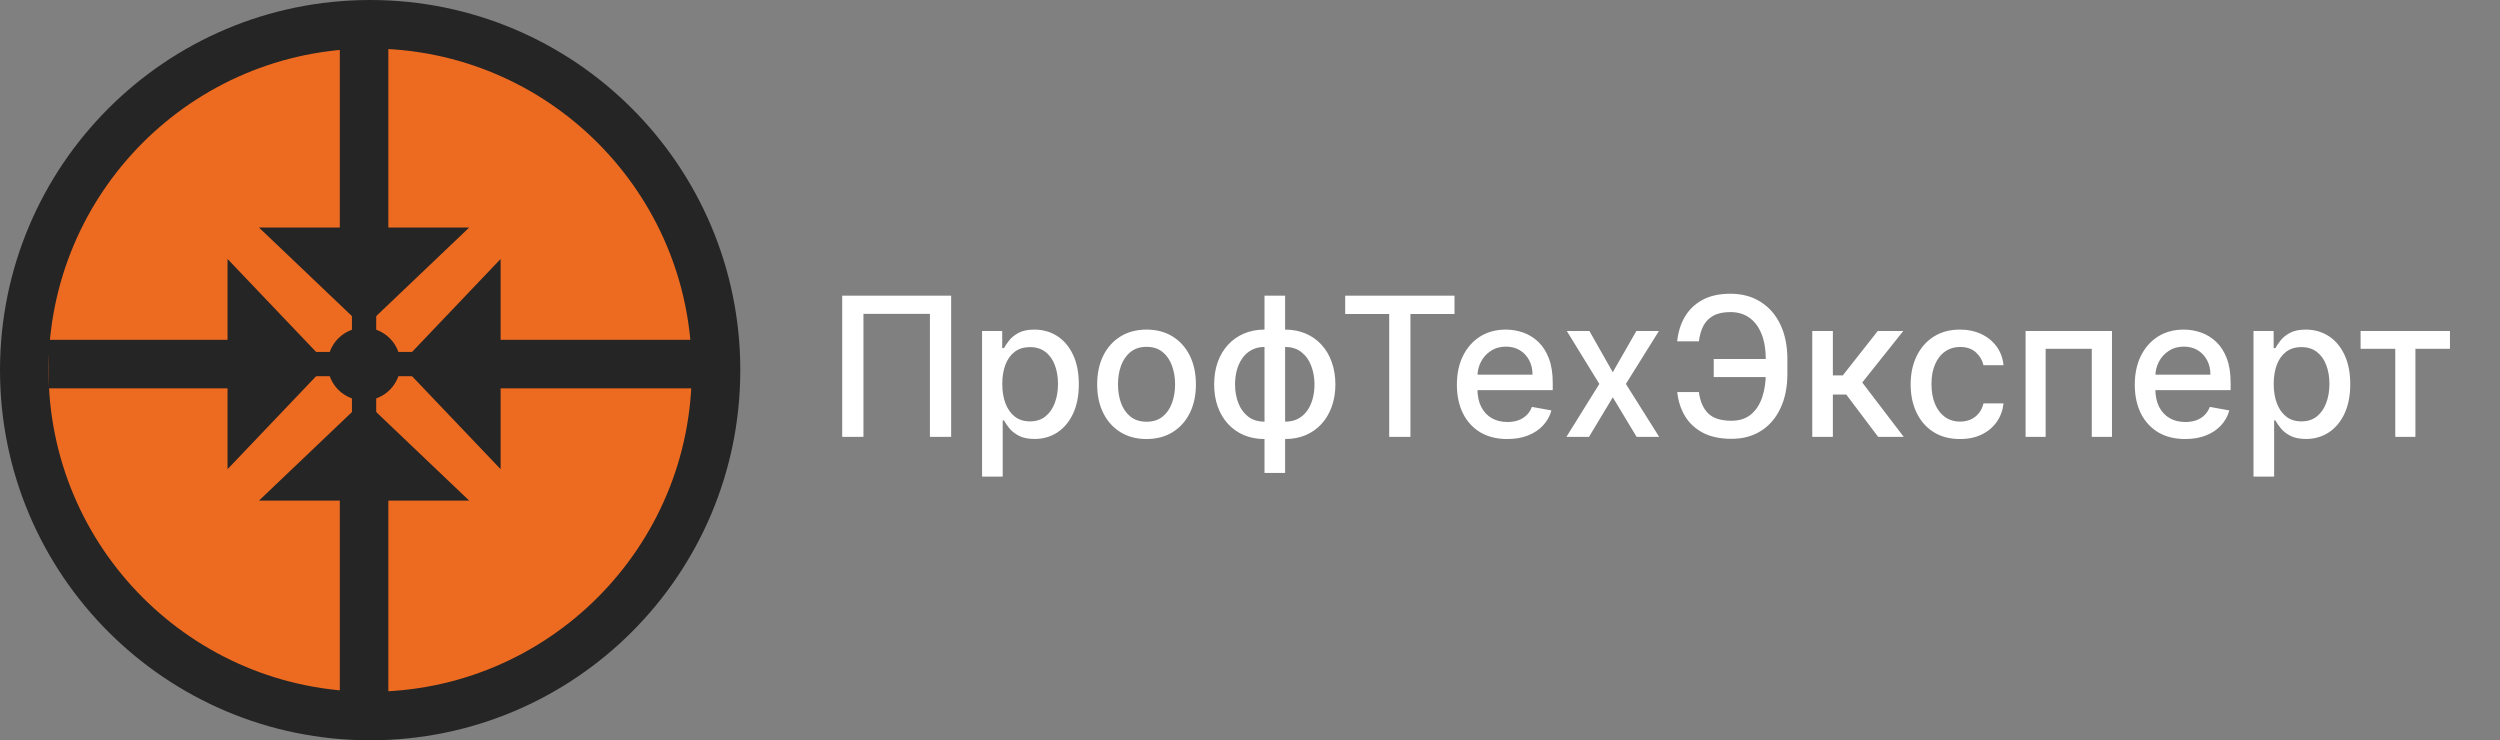<svg width="206" height="61" viewBox="0 0 206 61" fill="none" xmlns="http://www.w3.org/2000/svg">
<rect x="0" y="0" width="206" height="61" fill="#808080" stroke="none"/>
<circle cx="30.5" cy="30.5" r="28.5" fill="#ED6B21" stroke="#252525" stroke-width="4"/>
<circle cx="30" cy="30" r="3" fill="#252525"/>
<line x1="24" y1="30" x2="4" y2="30" stroke="#252525" stroke-width="4"/>
<path d="M27 30L18.75 38.66L18.75 21.34L27 30Z" fill="#252525"/>
<line x1="36" y1="30" x2="58" y2="30" stroke="#252525" stroke-width="4"/>
<path d="M33 30L41.25 21.34L41.25 38.66L33 30Z" fill="#252525"/>
<line x1="30" y1="24" x2="30" y2="2" stroke="#252525" stroke-width="4"/>
<path d="M30 27L21.34 18.75L38.66 18.75L30 27Z" fill="#252525"/>
<line x1="30" y1="36" x2="30" y2="58" stroke="#252525" stroke-width="4"/>
<path d="M30 33L38.66 41.25L21.34 41.25L30 33Z" fill="#252525"/>
<line x1="23" y1="30" x2="37" y2="30" stroke="#252525" stroke-width="2"/>
<line x1="30" y1="23" x2="30" y2="37" stroke="#252525" stroke-width="2"/>
<path d="M78.375 24.364V36H76.625V25.864H71.148V36H69.398V24.364H78.375ZM80.923 39.273V27.273H82.582V28.688H82.724C82.823 28.506 82.965 28.296 83.151 28.057C83.336 27.818 83.594 27.61 83.923 27.432C84.253 27.25 84.688 27.159 85.23 27.159C85.935 27.159 86.563 27.337 87.117 27.693C87.669 28.049 88.103 28.562 88.418 29.233C88.736 29.903 88.895 30.71 88.895 31.653C88.895 32.597 88.738 33.405 88.423 34.08C88.109 34.75 87.677 35.267 87.128 35.631C86.579 35.99 85.952 36.17 85.247 36.17C84.717 36.17 84.283 36.081 83.946 35.903C83.613 35.725 83.351 35.517 83.162 35.278C82.972 35.04 82.827 34.828 82.724 34.642H82.622V39.273H80.923ZM82.588 31.636C82.588 32.25 82.677 32.788 82.855 33.25C83.033 33.712 83.291 34.074 83.628 34.335C83.965 34.593 84.378 34.722 84.867 34.722C85.374 34.722 85.798 34.587 86.139 34.318C86.48 34.045 86.738 33.676 86.912 33.21C87.09 32.744 87.179 32.22 87.179 31.636C87.179 31.061 87.092 30.544 86.918 30.085C86.747 29.627 86.49 29.265 86.145 29C85.804 28.735 85.378 28.602 84.867 28.602C84.374 28.602 83.957 28.729 83.617 28.983C83.279 29.237 83.024 29.591 82.849 30.046C82.675 30.5 82.588 31.03 82.588 31.636ZM94.474 36.176C93.656 36.176 92.942 35.989 92.332 35.614C91.722 35.239 91.249 34.714 90.912 34.04C90.575 33.365 90.406 32.578 90.406 31.676C90.406 30.771 90.575 29.979 90.912 29.301C91.249 28.623 91.722 28.097 92.332 27.722C92.942 27.347 93.656 27.159 94.474 27.159C95.293 27.159 96.007 27.347 96.617 27.722C97.226 28.097 97.7 28.623 98.037 29.301C98.374 29.979 98.543 30.771 98.543 31.676C98.543 32.578 98.374 33.365 98.037 34.04C97.7 34.714 97.226 35.239 96.617 35.614C96.007 35.989 95.293 36.176 94.474 36.176ZM94.48 34.75C95.01 34.75 95.45 34.61 95.798 34.33C96.147 34.049 96.404 33.676 96.571 33.21C96.742 32.744 96.827 32.231 96.827 31.671C96.827 31.114 96.742 30.602 96.571 30.136C96.404 29.667 96.147 29.29 95.798 29.006C95.45 28.722 95.01 28.579 94.48 28.579C93.946 28.579 93.503 28.722 93.151 29.006C92.802 29.29 92.543 29.667 92.372 30.136C92.206 30.602 92.122 31.114 92.122 31.671C92.122 32.231 92.206 32.744 92.372 33.21C92.543 33.676 92.802 34.049 93.151 34.33C93.503 34.61 93.946 34.75 94.48 34.75ZM104.195 38.972V24.364H105.893V38.972H104.195ZM104.195 36.176C103.577 36.176 103.015 36.07 102.507 35.858C102 35.642 101.562 35.335 101.195 34.938C100.827 34.54 100.543 34.064 100.342 33.511C100.145 32.958 100.047 32.347 100.047 31.676C100.047 30.998 100.145 30.383 100.342 29.829C100.543 29.276 100.827 28.801 101.195 28.403C101.562 28.006 102 27.699 102.507 27.483C103.015 27.267 103.577 27.159 104.195 27.159H104.615V36.176H104.195ZM104.195 34.744H104.433V28.591H104.195C103.786 28.591 103.429 28.674 103.126 28.841C102.823 29.004 102.571 29.229 102.371 29.517C102.17 29.801 102.018 30.129 101.916 30.5C101.818 30.871 101.768 31.263 101.768 31.676C101.768 32.229 101.857 32.739 102.036 33.205C102.214 33.667 102.482 34.04 102.842 34.324C103.202 34.604 103.653 34.744 104.195 34.744ZM105.893 36.176H105.467V27.159H105.893C106.511 27.159 107.073 27.267 107.581 27.483C108.089 27.699 108.524 28.006 108.888 28.403C109.255 28.801 109.537 29.276 109.734 29.829C109.935 30.383 110.036 30.998 110.036 31.676C110.036 32.347 109.935 32.958 109.734 33.511C109.537 34.064 109.255 34.54 108.888 34.938C108.524 35.335 108.089 35.642 107.581 35.858C107.073 36.07 106.511 36.176 105.893 36.176ZM105.893 34.744C106.303 34.744 106.659 34.665 106.962 34.506C107.265 34.343 107.517 34.119 107.717 33.835C107.918 33.547 108.068 33.22 108.166 32.852C108.265 32.481 108.314 32.089 108.314 31.676C108.314 31.127 108.225 30.619 108.047 30.153C107.873 29.684 107.606 29.307 107.246 29.023C106.886 28.735 106.435 28.591 105.893 28.591H105.649V34.744H105.893ZM110.845 25.875V24.364H119.851V25.875H116.22V36H114.47V25.875H110.845ZM124.2 36.176C123.34 36.176 122.6 35.992 121.979 35.625C121.361 35.254 120.884 34.733 120.547 34.062C120.214 33.388 120.047 32.599 120.047 31.693C120.047 30.799 120.214 30.011 120.547 29.329C120.884 28.648 121.354 28.116 121.956 27.733C122.562 27.35 123.27 27.159 124.081 27.159C124.573 27.159 125.051 27.241 125.513 27.403C125.975 27.566 126.39 27.822 126.757 28.171C127.125 28.519 127.414 28.972 127.626 29.528C127.839 30.081 127.945 30.754 127.945 31.546V32.148H121.007V30.875H126.28C126.28 30.428 126.189 30.032 126.007 29.688C125.825 29.339 125.57 29.064 125.24 28.864C124.914 28.663 124.532 28.562 124.092 28.562C123.615 28.562 123.198 28.68 122.842 28.915C122.49 29.146 122.217 29.449 122.024 29.824C121.835 30.195 121.74 30.599 121.74 31.034V32.028C121.74 32.612 121.842 33.108 122.047 33.517C122.255 33.926 122.545 34.239 122.916 34.455C123.287 34.667 123.721 34.773 124.217 34.773C124.539 34.773 124.833 34.727 125.098 34.636C125.363 34.542 125.592 34.401 125.786 34.216C125.979 34.03 126.126 33.801 126.229 33.528L127.837 33.818C127.708 34.292 127.477 34.706 127.143 35.062C126.814 35.415 126.399 35.689 125.899 35.886C125.403 36.08 124.837 36.176 124.2 36.176ZM130.967 27.273L132.893 30.671L134.837 27.273H136.695L133.973 31.636L136.717 36H134.859L132.893 32.739L130.933 36H129.07L131.786 31.636L129.104 27.273H130.967ZM146.081 29.579V31.068H141.212V29.579H146.081ZM138.206 32.307H139.99C140.089 33.072 140.342 33.657 140.751 34.062C141.164 34.468 141.806 34.67 142.678 34.67C143.321 34.67 143.852 34.5 144.268 34.159C144.685 33.814 144.994 33.349 145.195 32.761C145.399 32.174 145.501 31.515 145.501 30.784V29.602C145.501 28.814 145.388 28.129 145.161 27.546C144.933 26.962 144.602 26.511 144.166 26.193C143.734 25.875 143.206 25.716 142.581 25.716C142.017 25.716 141.554 25.812 141.195 26.006C140.835 26.199 140.558 26.475 140.365 26.835C140.176 27.191 140.051 27.621 139.99 28.125H138.2C138.276 27.375 138.484 26.704 138.825 26.114C139.17 25.523 139.653 25.057 140.274 24.716C140.899 24.375 141.668 24.204 142.581 24.204C143.543 24.204 144.375 24.428 145.075 24.875C145.78 25.318 146.323 25.943 146.706 26.75C147.089 27.557 147.28 28.504 147.28 29.591V30.801C147.28 31.888 147.09 32.833 146.712 33.636C146.337 34.439 145.804 35.061 145.115 35.5C144.426 35.939 143.613 36.159 142.678 36.159C141.742 36.159 140.956 35.992 140.32 35.659C139.683 35.322 139.191 34.864 138.842 34.284C138.494 33.701 138.282 33.042 138.206 32.307ZM149.33 36V27.273H151.028V30.932H151.847L154.727 27.273H156.83L153.449 31.517L156.869 36H154.761L152.131 32.511H151.028V36H149.33ZM161.506 36.176C160.661 36.176 159.934 35.985 159.324 35.602C158.718 35.216 158.252 34.684 157.926 34.006C157.6 33.328 157.438 32.551 157.438 31.676C157.438 30.79 157.604 30.008 157.938 29.329C158.271 28.648 158.741 28.116 159.347 27.733C159.953 27.35 160.667 27.159 161.489 27.159C162.152 27.159 162.742 27.282 163.261 27.528C163.78 27.771 164.199 28.112 164.517 28.551C164.839 28.991 165.03 29.504 165.091 30.091H163.438C163.347 29.682 163.138 29.329 162.812 29.034C162.491 28.739 162.059 28.591 161.517 28.591C161.044 28.591 160.629 28.716 160.273 28.966C159.92 29.212 159.646 29.564 159.449 30.023C159.252 30.477 159.153 31.015 159.153 31.636C159.153 32.273 159.25 32.822 159.443 33.284C159.636 33.746 159.909 34.104 160.261 34.358C160.617 34.612 161.036 34.739 161.517 34.739C161.839 34.739 162.131 34.68 162.392 34.562C162.657 34.441 162.879 34.269 163.057 34.045C163.239 33.822 163.366 33.553 163.438 33.239H165.091C165.03 33.803 164.847 34.307 164.54 34.75C164.233 35.193 163.822 35.542 163.307 35.795C162.795 36.049 162.195 36.176 161.506 36.176ZM166.908 36V27.273H174.027V36H172.362V28.739H168.561V36H166.908ZM180.06 36.176C179.2 36.176 178.459 35.992 177.838 35.625C177.221 35.254 176.743 34.733 176.406 34.062C176.073 33.388 175.906 32.599 175.906 31.693C175.906 30.799 176.073 30.011 176.406 29.329C176.743 28.648 177.213 28.116 177.815 27.733C178.421 27.35 179.13 27.159 179.94 27.159C180.433 27.159 180.91 27.241 181.372 27.403C181.834 27.566 182.249 27.822 182.616 28.171C182.984 28.519 183.274 28.972 183.486 29.528C183.698 30.081 183.804 30.754 183.804 31.546V32.148H176.866V30.875H182.139C182.139 30.428 182.048 30.032 181.866 29.688C181.685 29.339 181.429 29.064 181.099 28.864C180.774 28.663 180.391 28.562 179.952 28.562C179.474 28.562 179.058 28.68 178.702 28.915C178.349 29.146 178.077 29.449 177.884 29.824C177.694 30.195 177.599 30.599 177.599 31.034V32.028C177.599 32.612 177.702 33.108 177.906 33.517C178.115 33.926 178.404 34.239 178.776 34.455C179.147 34.667 179.58 34.773 180.077 34.773C180.399 34.773 180.692 34.727 180.957 34.636C181.223 34.542 181.452 34.401 181.645 34.216C181.838 34.03 181.986 33.801 182.088 33.528L183.696 33.818C183.567 34.292 183.336 34.706 183.003 35.062C182.673 35.415 182.259 35.689 181.759 35.886C181.262 36.08 180.696 36.176 180.06 36.176ZM185.689 39.273V27.273H187.348V28.688H187.49C187.589 28.506 187.731 28.296 187.916 28.057C188.102 27.818 188.359 27.61 188.689 27.432C189.018 27.25 189.454 27.159 189.996 27.159C190.7 27.159 191.329 27.337 191.882 27.693C192.435 28.049 192.869 28.562 193.183 29.233C193.501 29.903 193.661 30.71 193.661 31.653C193.661 32.597 193.503 33.405 193.189 34.08C192.875 34.75 192.443 35.267 191.893 35.631C191.344 35.99 190.717 36.17 190.013 36.17C189.482 36.17 189.049 36.081 188.712 35.903C188.378 35.725 188.117 35.517 187.928 35.278C187.738 35.04 187.592 34.828 187.49 34.642H187.388V39.273H185.689ZM187.354 31.636C187.354 32.25 187.443 32.788 187.621 33.25C187.799 33.712 188.056 34.074 188.393 34.335C188.731 34.593 189.143 34.722 189.632 34.722C190.14 34.722 190.564 34.587 190.905 34.318C191.246 34.045 191.503 33.676 191.678 33.21C191.856 32.744 191.945 32.22 191.945 31.636C191.945 31.061 191.857 30.544 191.683 30.085C191.513 29.627 191.255 29.265 190.911 29C190.57 28.735 190.143 28.602 189.632 28.602C189.14 28.602 188.723 28.729 188.382 28.983C188.045 29.237 187.789 29.591 187.615 30.046C187.441 30.5 187.354 31.03 187.354 31.636ZM194.513 28.739V27.273H201.876V28.739H199.03V36H197.371V28.739H194.513Z" fill="white"/>
</svg>
